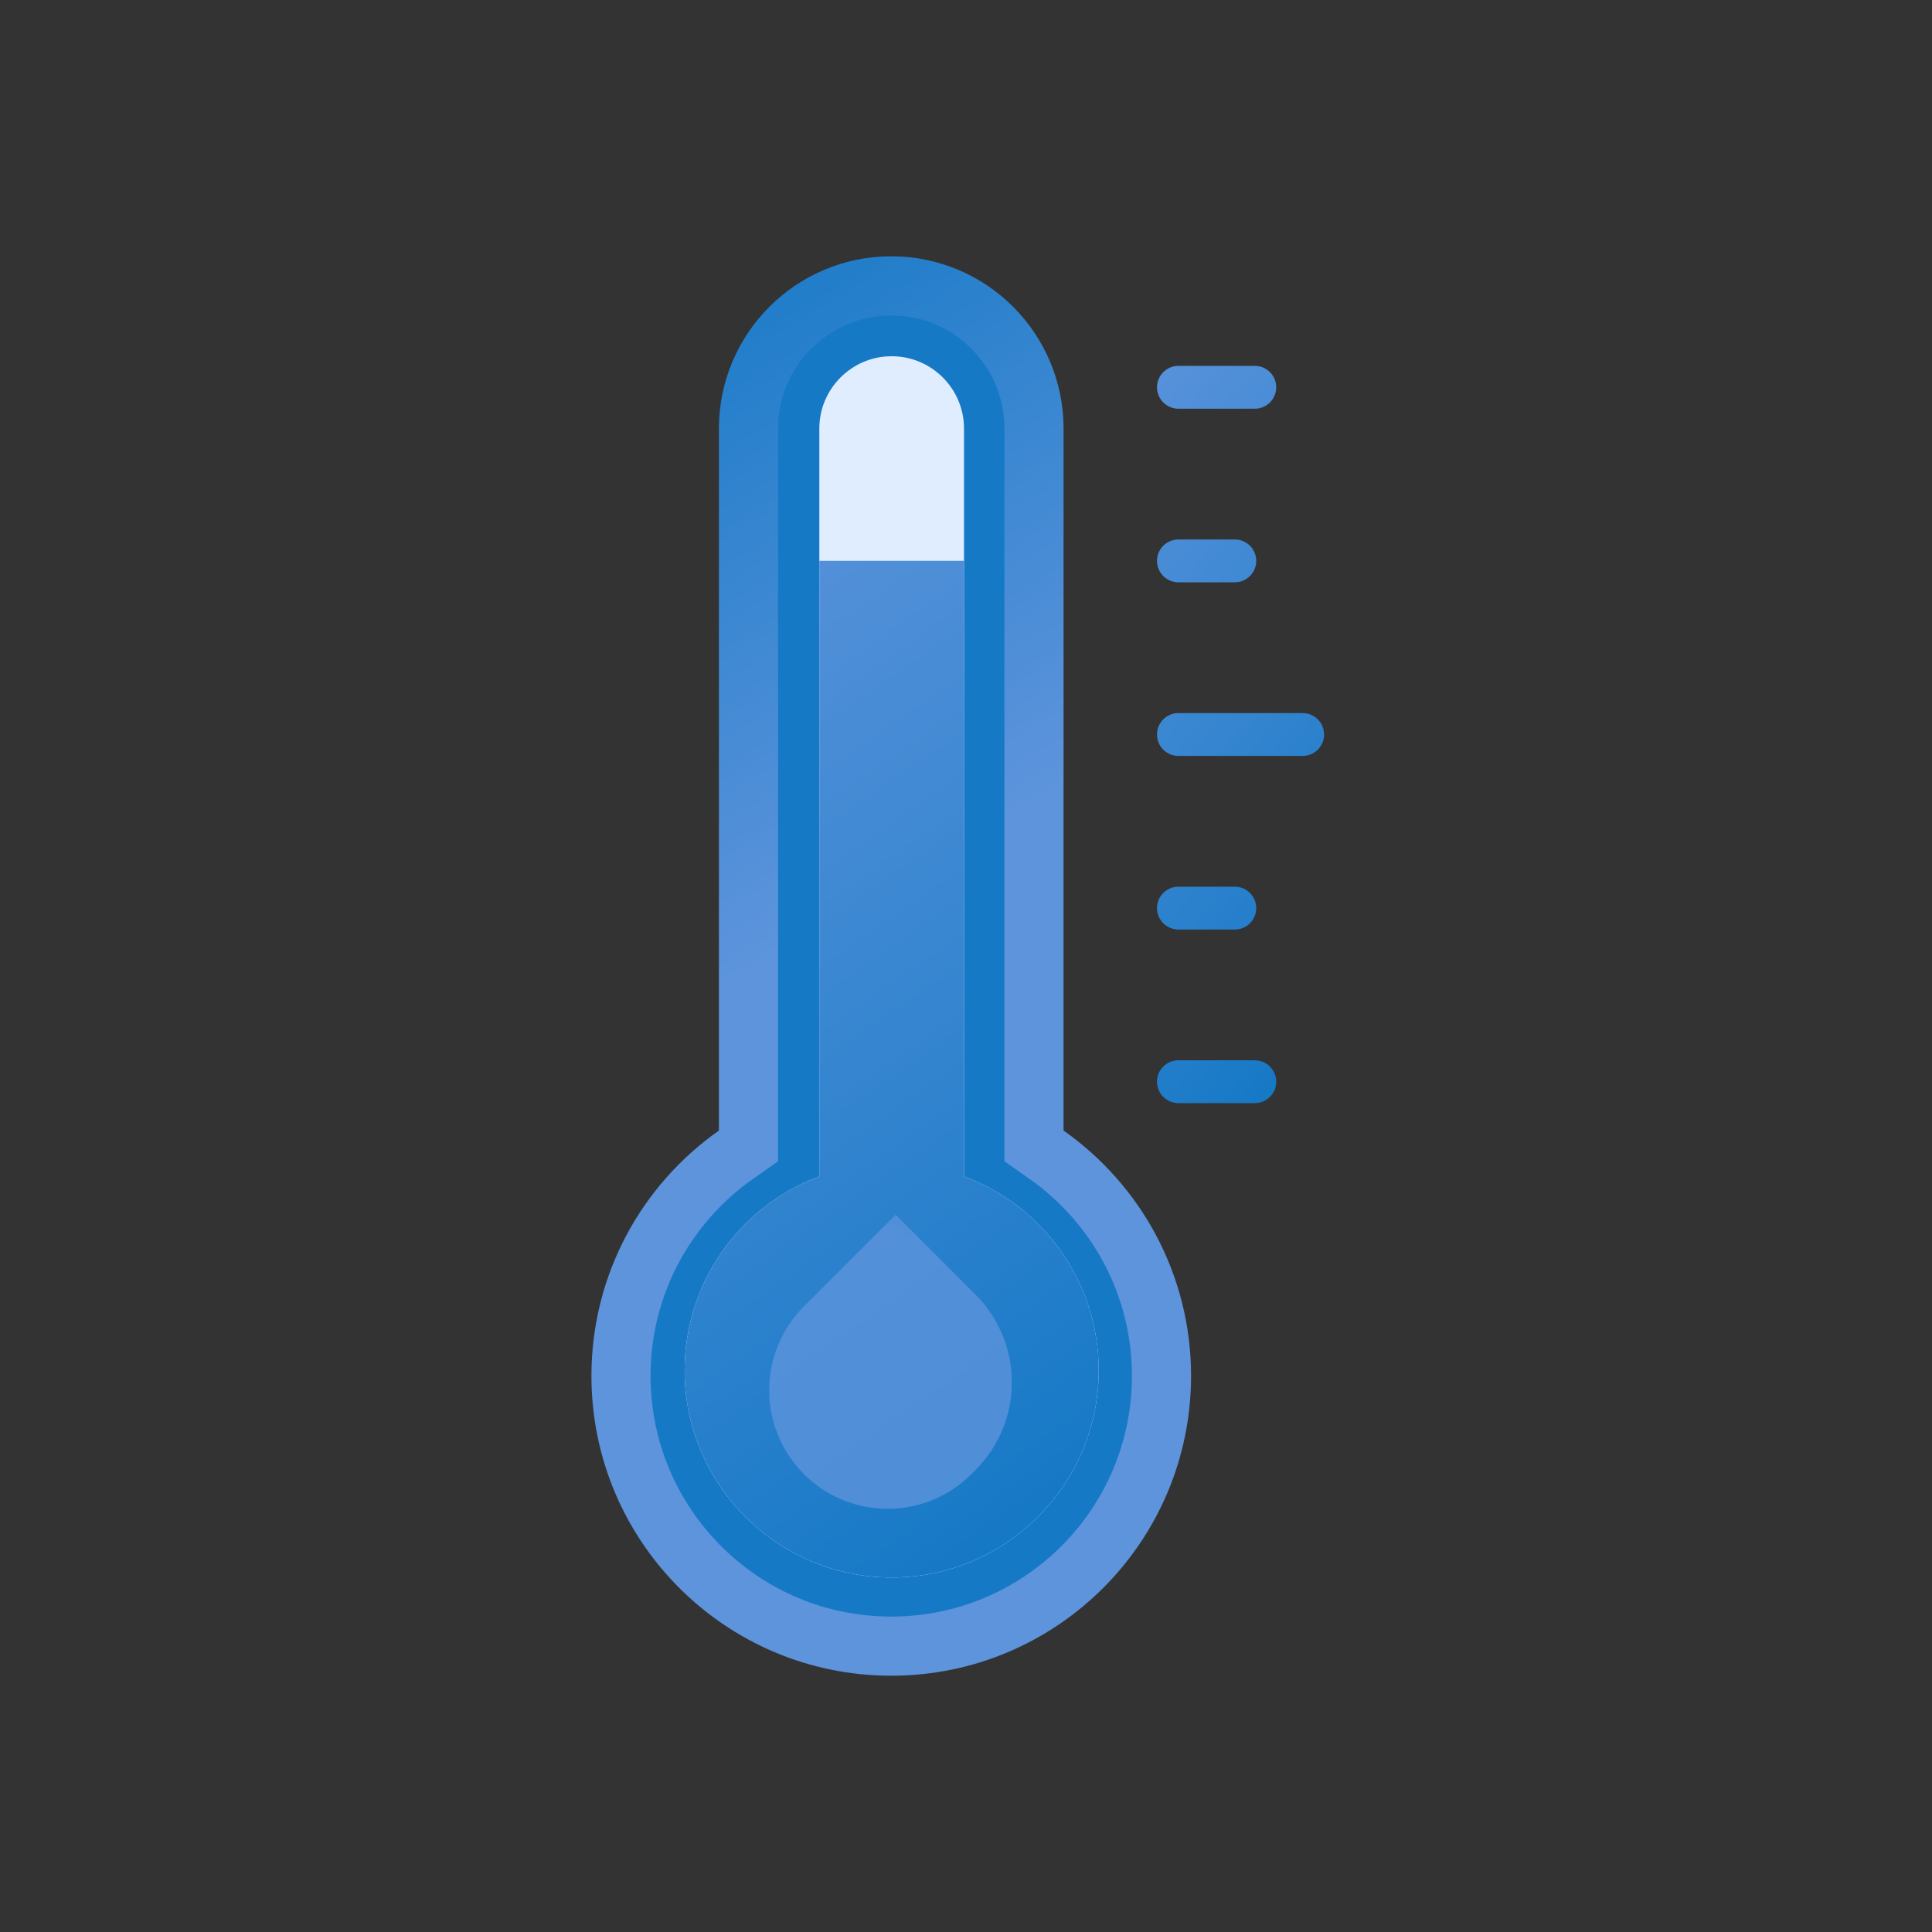 <svg width="98" height="98" viewBox="0 0 98 98" fill="none" xmlns="http://www.w3.org/2000/svg">
<rect x="0" y="0" width="98" height="98" fill="#333333" stroke="none"/>
<g id="NO HEAT REMOVAL REQUIRED">
<g id="Body">
<path id="border" d="M52.449 57.347V58.126L53.086 58.574C56.614 61.056 58.916 65.156 58.916 69.792C58.916 77.363 52.778 83.5 45.208 83.5C37.637 83.5 31.5 77.363 31.5 69.792C31.5 65.155 33.801 61.056 37.33 58.574L37.967 58.126V57.347V21.741C37.967 17.742 41.208 14.5 45.208 14.5C49.207 14.5 52.449 17.742 52.449 21.741V57.347Z" fill="#1679C6" stroke="url(#paint0_linear_5293_59338)" stroke-width="3"/>
<path id="Fill" d="M45.23 80.018C39.438 80.018 34.727 75.306 34.727 69.515C34.727 65.117 37.459 61.202 41.56 59.674V21.74C41.56 19.716 43.206 18.07 45.23 18.07C47.253 18.07 48.899 19.716 48.899 21.74V59.674C52.999 61.201 55.732 65.117 55.732 69.514C55.732 75.306 51.021 80.018 45.23 80.018Z" fill="#DFEDFF"/>
<path id="inner" d="M41.56 28.449V59.674C37.459 61.201 34.727 65.117 34.727 69.514C34.727 75.306 39.438 80.017 45.23 80.017C51.021 80.017 55.732 75.306 55.732 69.514C55.732 65.117 52.999 61.201 48.899 59.674V28.449H41.56Z" fill="url(#paint1_linear_5293_59338)"/>
<g id="Lines">
<path id="Vector" d="M66.078 38.344H59.774C59.631 38.344 59.49 38.316 59.358 38.261C59.227 38.207 59.107 38.127 59.006 38.026C58.905 37.925 58.825 37.805 58.77 37.673C58.716 37.541 58.688 37.4 58.688 37.257C58.688 36.969 58.802 36.693 59.006 36.489C59.21 36.285 59.486 36.171 59.774 36.171H66.078C66.366 36.171 66.642 36.285 66.846 36.489C67.049 36.693 67.164 36.969 67.164 37.257C67.164 37.545 67.049 37.822 66.846 38.026C66.642 38.229 66.366 38.344 66.078 38.344ZM62.636 29.538H59.774C59.173 29.538 58.688 29.051 58.688 28.451C58.688 27.851 59.174 27.365 59.774 27.365H62.636C63.236 27.365 63.722 27.851 63.722 28.451C63.722 29.051 63.236 29.538 62.636 29.538H62.636ZM63.65 20.732H59.774C59.173 20.732 58.688 20.245 58.688 19.645C58.688 19.045 59.174 18.559 59.774 18.559H63.65C64.251 18.559 64.737 19.045 64.737 19.645C64.737 20.245 64.25 20.732 63.65 20.732H63.65ZM63.65 55.956H59.774C59.486 55.956 59.209 55.842 59.006 55.638C58.802 55.434 58.688 55.158 58.688 54.87C58.688 54.727 58.715 54.586 58.77 54.454C58.825 54.322 58.905 54.202 59.006 54.101C59.106 54 59.226 53.92 59.358 53.866C59.49 53.811 59.631 53.783 59.774 53.783H63.65C63.793 53.783 63.934 53.811 64.066 53.866C64.198 53.92 64.317 54 64.418 54.101C64.519 54.202 64.599 54.322 64.654 54.454C64.708 54.586 64.737 54.727 64.737 54.87C64.737 55.012 64.708 55.154 64.654 55.285C64.599 55.417 64.519 55.537 64.418 55.638C64.317 55.739 64.198 55.819 64.066 55.873C63.934 55.928 63.793 55.956 63.65 55.956L63.65 55.956ZM62.636 47.15H59.774C59.173 47.15 58.688 46.663 58.688 46.063C58.688 45.464 59.174 44.977 59.774 44.977H62.636C63.236 44.977 63.722 45.464 63.722 46.063C63.722 46.663 63.236 47.15 62.636 47.15H62.636Z" fill="url(#paint2_linear_5293_59338)"/>
</g>
</g>
<path id="drop" opacity="0.8" d="M45.432 61.617L40.777 66.272C38.43 68.619 38.43 72.425 40.777 74.772V74.772C43.124 77.119 46.93 77.119 49.277 74.772L49.479 74.57C51.938 72.111 51.938 68.124 49.479 65.665L45.432 61.617Z" fill="url(#paint3_linear_5293_59338)"/>
</g>
<defs>
<linearGradient id="paint0_linear_5293_59338" x1="48.5" y1="3.5" x2="65.764" y2="32.552" gradientUnits="userSpaceOnUse">
<stop stop-color="#1679C6"/>
<stop offset="1" stop-color="#5D94DC"/>
</linearGradient>
<linearGradient id="paint1_linear_5293_59338" x1="47.959" y1="79.992" x2="17.053" y2="35.667" gradientUnits="userSpaceOnUse">
<stop stop-color="#1679C6"/>
<stop offset="1" stop-color="#5D94DC"/>
</linearGradient>
<linearGradient id="paint2_linear_5293_59338" x1="64.027" y1="55.937" x2="40.736" y2="37.35" gradientUnits="userSpaceOnUse">
<stop stop-color="#1679C6"/>
<stop offset="1" stop-color="#5D94DC"/>
</linearGradient>
<linearGradient id="paint3_linear_5293_59338" x1="46.303" y1="51.746" x2="43.207" y2="61.959" gradientUnits="userSpaceOnUse">
<stop stop-color="#1679C6"/>
<stop offset="1" stop-color="#5D94DC"/>
</linearGradient>
</defs>
</svg>
